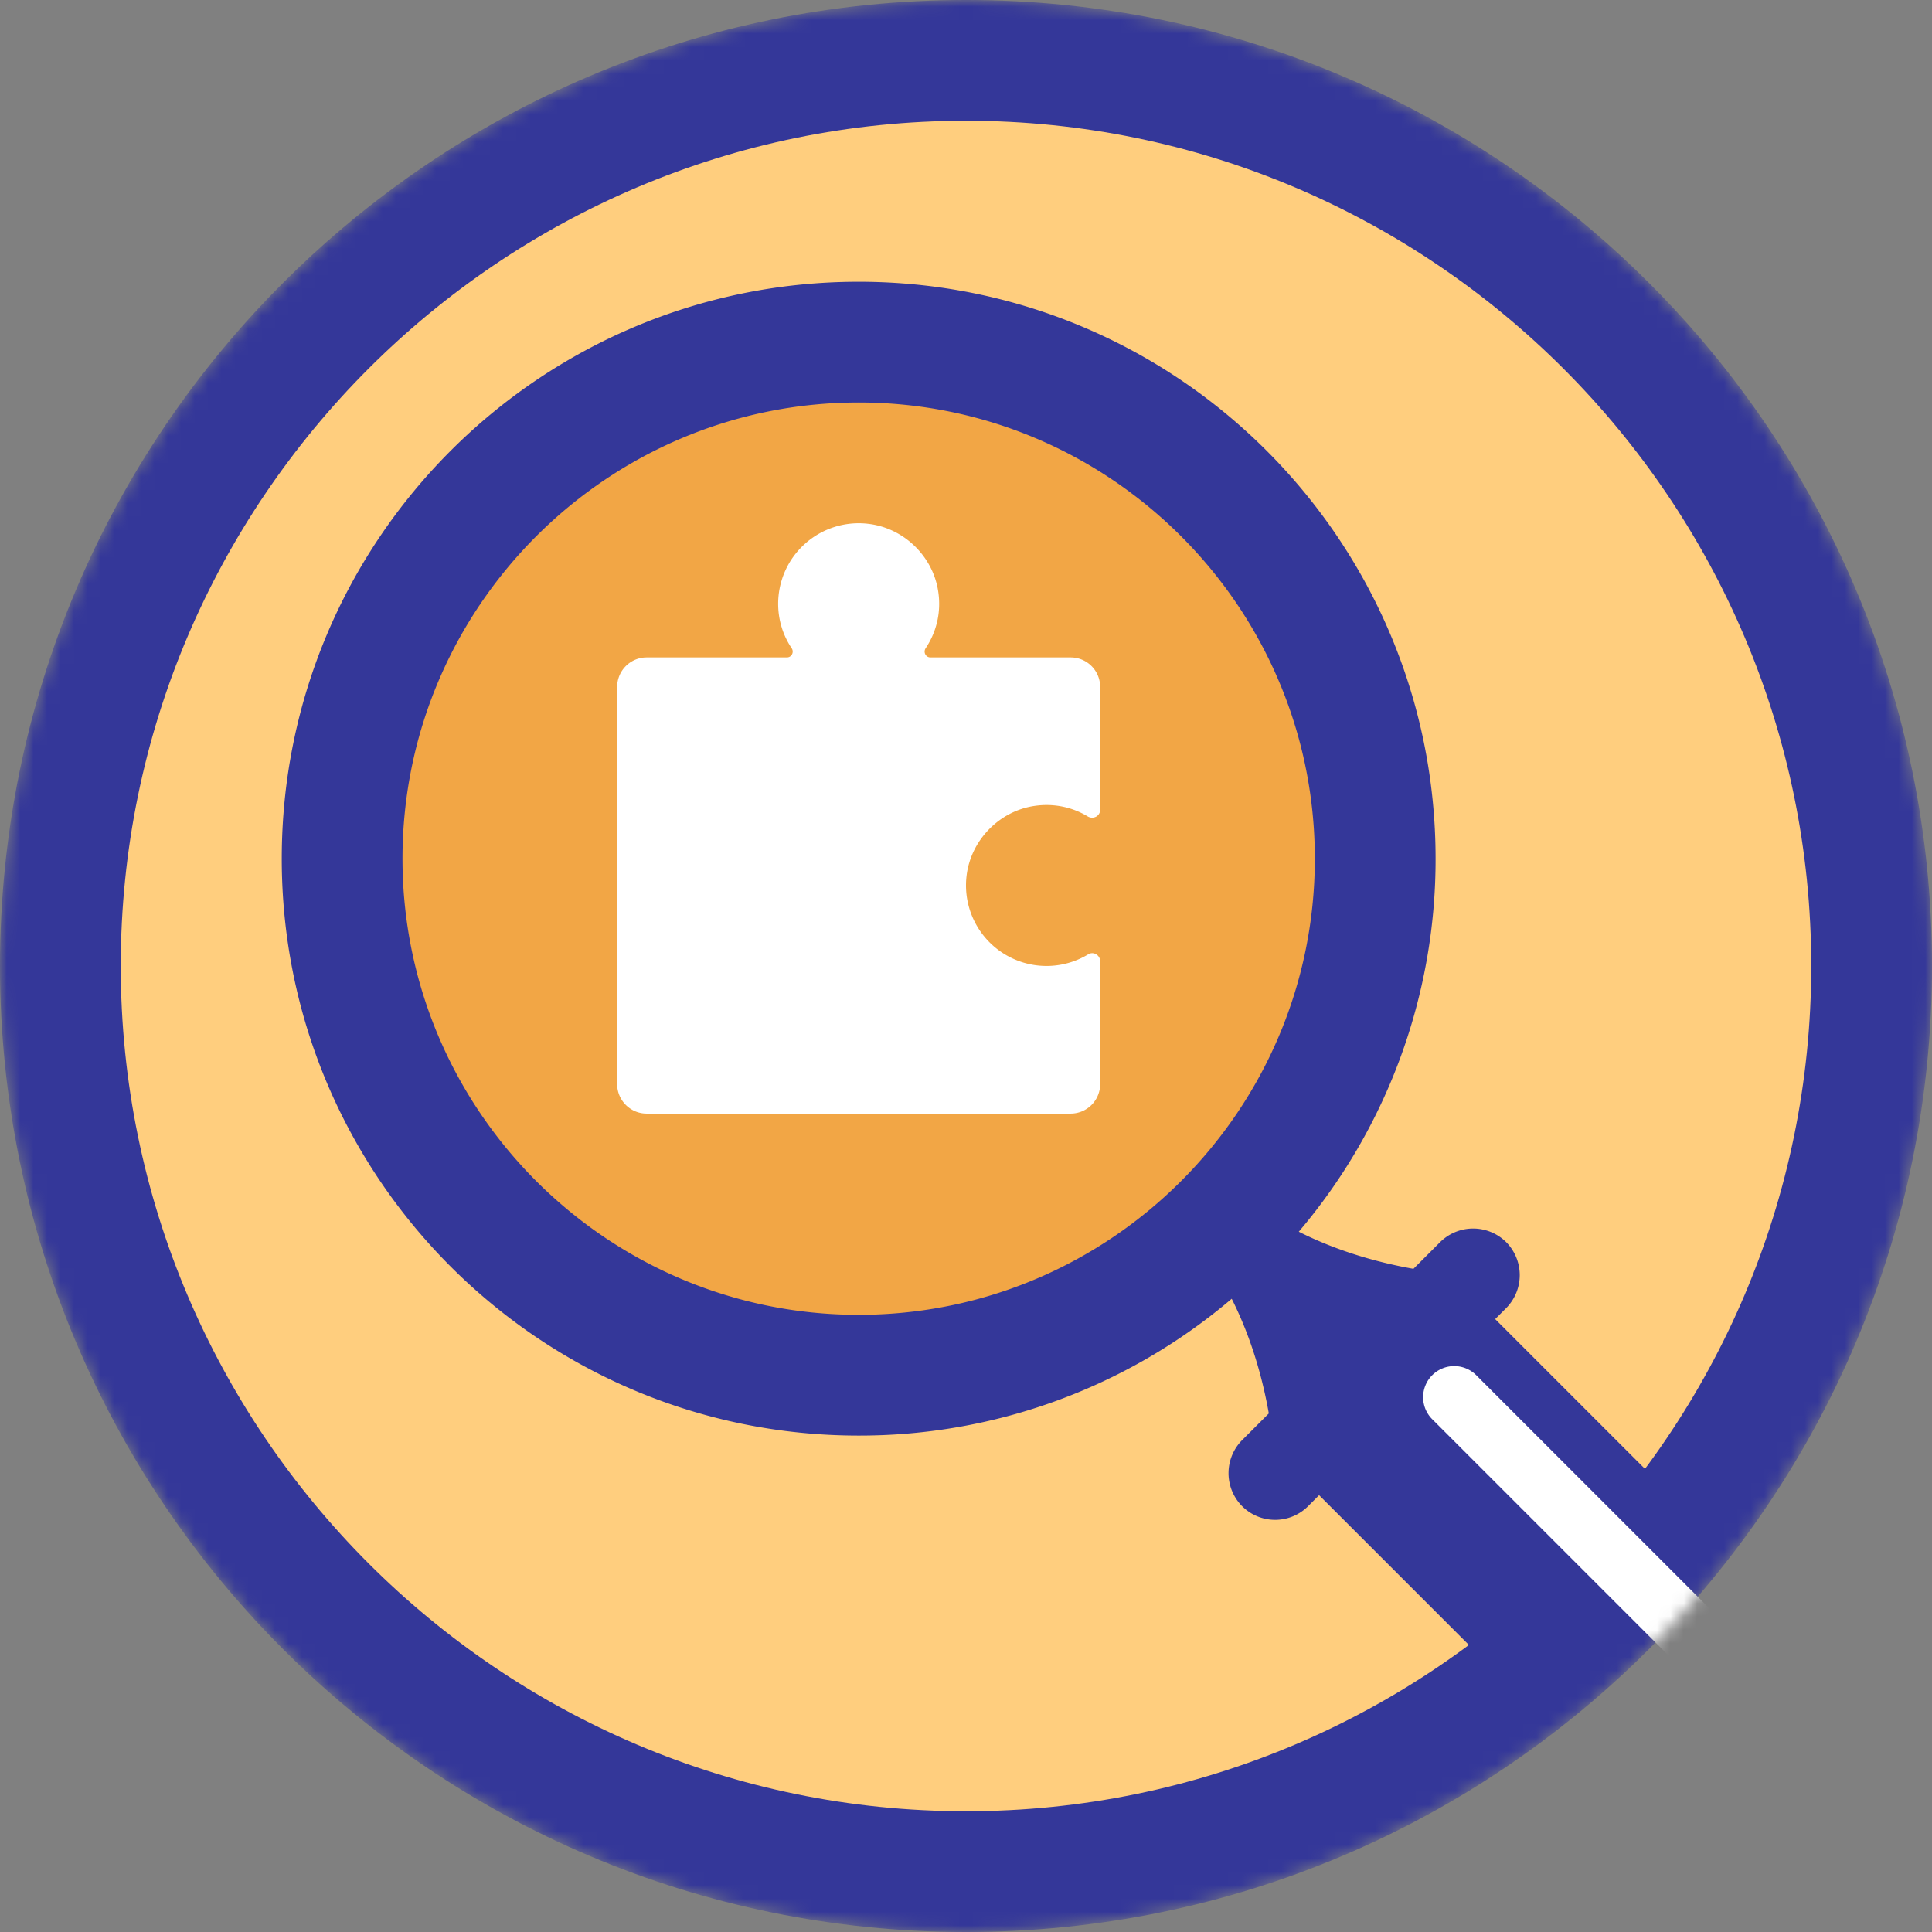 <svg fill="none" xmlns="http://www.w3.org/2000/svg" viewBox="0 0 144 144">
  <rect x="0" y="0" width="144" height="144" fill="#808080" stroke="none"/>
  <mask id="analytical-thinking" maskUnits="userSpaceOnUse" x="0" y="0" width="144" height="144">
    <path d="M72 144c39.765 0 72-32.235 72-72 0-39.764-32.235-72-72-72C32.236 0 0 32.236 0 72c0 39.765 32.236 72 72 72z" fill="#fff"/>
  </mask>
  <g mask="url(#analytical-thinking)">
    <path d="M72 140c37.555 0 68-30.445 68-68S109.555 4 72 4 4 34.445 4 72s30.445 68 68 68z" fill="#FFCE7E"/>
    <path d="M72 9c34.74 0 63 28.26 63 63 0 34.74-28.26 63-63 63-34.74 0-63-28.26-63-63C9 37.26 37.26 9 72 9zm0-9C32.24 0 0 32.24 0 72s32.24 72 72 72 72-32.24 72-72S111.76 0 72 0z" fill="#343799"/>
    <path d="M64 104c22.091 0 40-17.909 40-40S86.091 24 64 24 24 41.909 24 64s17.909 40 40 40z" fill="#F2A645"/>
    <path fill-rule="evenodd" clip-rule="evenodd" d="M98 64c0-18.75-15.25-34-34-34S30 45.25 30 64s15.25 34 34 34 34-15.25 34-34zm-77 0c0-23.75 19.25-43 43-43s43 19.25 43 43a42.83 42.83 0 01-10.197 27.805c3.05 1.535 6.143 2.342 8.547 2.766l1.99-1.991a3.495 3.495 0 014.92 0 3.495 3.495 0 010 4.92l-.818.818 16.079 16.079-13.124 13.124-16.079-16.08-.818.819a3.476 3.476 0 01-4.92 0 3.495 3.495 0 010-4.92l1.99-1.99c-.423-2.404-1.23-5.497-2.765-8.547A42.83 42.83 0 0164 107c-23.75 0-43-19.25-43-43z" fill="#343799"/>
    <path fill-rule="evenodd" clip-rule="evenodd" d="M106.75 102.5a2.32 2.32 0 013.28 0l28.37 28.37a2.32 2.32 0 01-3.28 3.28l-28.37-28.37a2.32 2.32 0 010-3.28z" fill="#fff"/>
    <path d="M77.09 60.07c1.47-.22 2.85.1 3.98.78.41.25.93-.02.93-.5V51.2a2.2 2.2 0 00-2.2-2.2H69.35c-.35 0-.55-.39-.36-.68.79-1.18 1.18-2.66.94-4.23-.39-2.64-2.58-4.75-5.23-5.05A6.003 6.003 0 0058 45c0 1.23.37 2.37 1.01 3.32.19.29-.01.68-.36.68H48.2a2.2 2.2 0 00-2.2 2.2v29.6c0 1.21.98 2.2 2.2 2.2h31.6a2.2 2.2 0 002.2-2.2v-9.15c0-.46-.5-.76-.89-.52a6.003 6.003 0 01-9.07-5.83c.3-2.64 2.41-4.84 5.05-5.23z" fill="#fff"/>
  </g>
</svg>